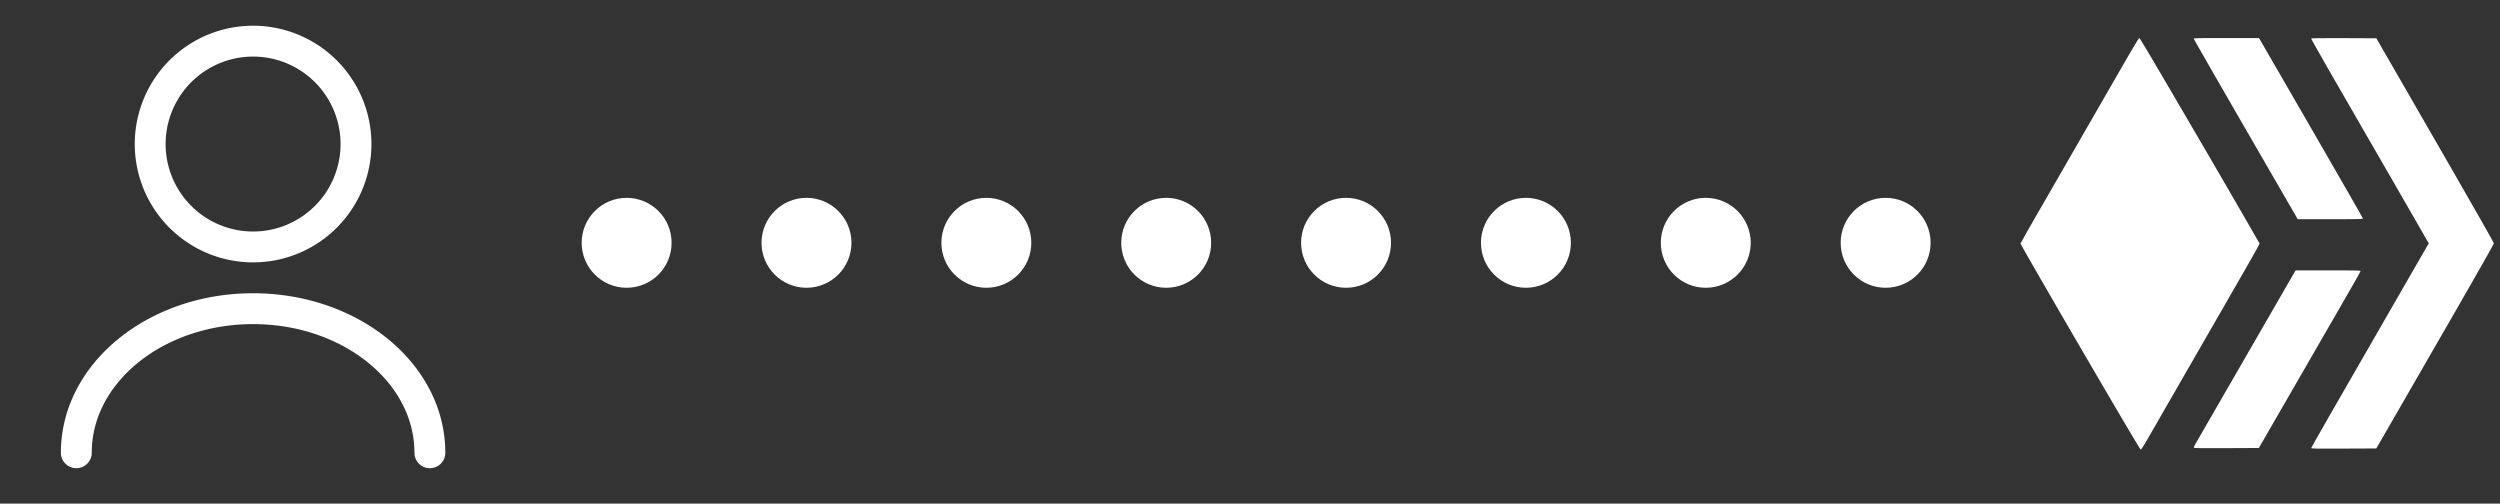 <svg xmlns="http://www.w3.org/2000/svg" width="139" height="28" fill="none" viewBox="0 0 139 28">
  <rect x="0" y="0" width="139" height="28" fill="#333333" stroke="none"/>
  <path stroke="#fff" stroke-linecap="round" stroke-linejoin="round" stroke-width="1.716" d="M14.072 13.73a5.721 5.721 0 1 0 0-11.442 5.721 5.721 0 0 0 0 11.442Zm9.829 11.443c0-4.428-4.405-8.01-9.829-8.01s-9.829 3.581-9.829 8.01"/>
  <path fill="#fff" d="M118.111 3.492c-.876 1.526-3.06 5.312-4.695 8.152a109.182 109.182 0 0 0-1.075 1.893c-.015.068 6.624 11.463 6.682 11.463.026 0 .155-.195.35-.535l1.878-3.262c4.227-7.337 4.39-7.622 4.377-7.672a867.501 867.501 0 0 0-3.324-5.734c-2.257-3.87-3.326-5.682-3.355-5.682-.029 0-.3.449-.838 1.377Zm3.864-1.337c0 .023 1.301 2.288 2.889 5.035l2.889 4.997h1.812c1.627 0 1.812-.006 1.812-.043 0-.02-1.301-2.288-2.889-5.035l-2.887-4.994h-1.814c-1.607 0-1.812.005-1.812.04Z"/>
  <path fill="#fff" d="M128.506 2.155c0 .024.509.92 1.127 1.999.622 1.075 2.092 3.625 3.269 5.665l2.136 3.71-.733 1.273c-4.685 8.129-5.799 10.07-5.799 10.106 0 .037.185.04 1.81.034l1.806-.008 1.217-2.109c.669-1.16 2.138-3.712 3.268-5.668 1.214-2.11 2.052-3.586 2.052-3.625 0-.04-.901-1.63-2.257-3.981l-3.266-5.669-1.011-1.753-1.809-.008c-1.61-.005-1.81 0-1.81.034Z"/>
  <path fill="#fff" d="M127.6 15.092c-.018.035-.437.755-.924 1.603l-1.712 2.966-1.804 3.125-1.082 1.877a.855.855 0 0 0-.103.216c0 .04.174.042 1.809.037l1.809-.008.714-1.24 1.949-3.374c.677-1.176 1.628-2.82 2.109-3.657.485-.838.88-1.54.88-1.563 0-.034-.205-.04-1.804-.04h-1.804l-.037.058Z"/>
  <circle cx="104.841" cy="13.5" r="2.5" fill="#fff"/>
  <circle cx="64.841" cy="13.5" r="2.5" fill="#fff"/>
  <circle cx="94.841" cy="13.5" r="2.5" fill="#fff"/>
  <circle cx="54.841" cy="13.5" r="2.5" fill="#fff"/>
  <circle cx="84.841" cy="13.5" r="2.5" fill="#fff"/>
  <circle cx="44.841" cy="13.5" r="2.5" fill="#fff"/>
  <circle cx="74.841" cy="13.5" r="2.5" fill="#fff"/>
  <circle cx="34.841" cy="13.5" r="2.5" fill="#fff"/>
</svg>
